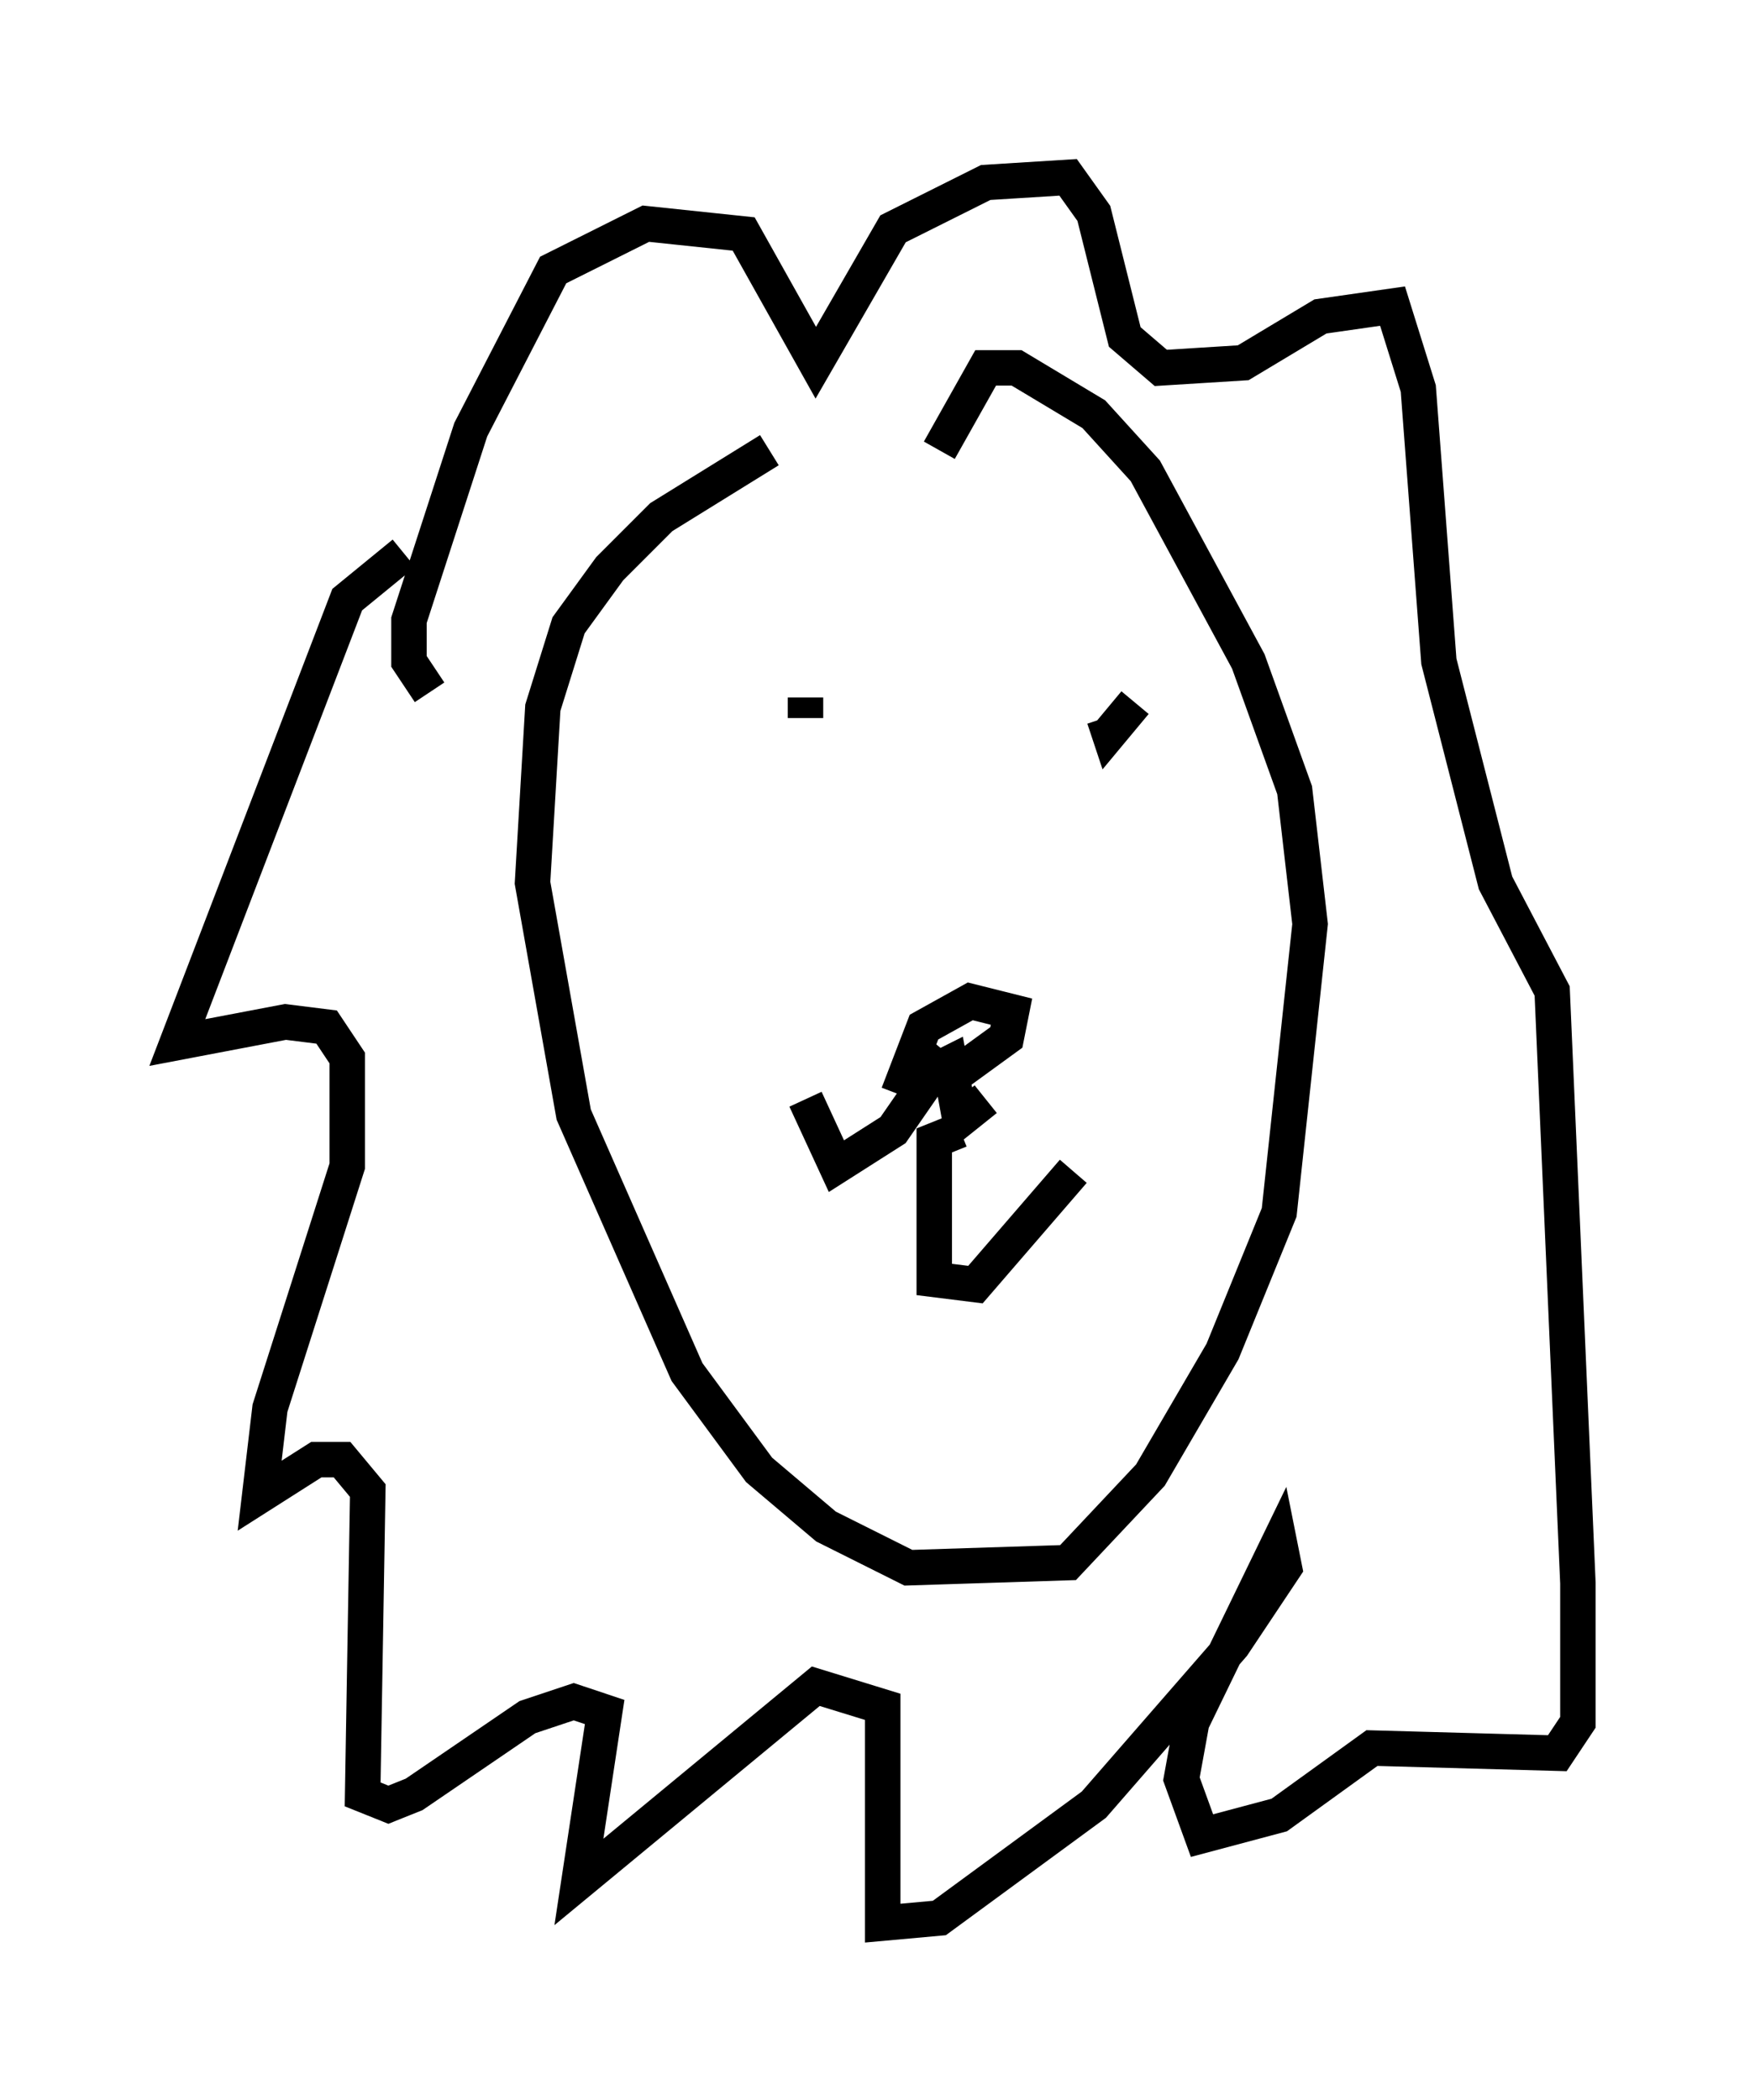 <?xml version="1.0" encoding="utf-8" ?>
<svg baseProfile="full" height="59.24" version="1.1" width="49.508" xmlns="http://www.w3.org/2000/svg" xmlns:ev="http://www.w3.org/2001/xml-events" xmlns:xlink="http://www.w3.org/1999/xlink"><defs /><rect fill="white" height="59.24" width="49.508" x="0" y="0" /><path d="M24.754, 11.972 m-3.05, 0.726 l-3.05, 1.888 -1.453, 1.453 l-1.162, 1.598 -0.726, 2.324 l-0.291, 4.939 1.162, 6.536 l3.196, 7.263 2.034, 2.76 l1.888, 1.598 2.324, 1.162 l4.503, -0.145 2.324, -2.469 l2.034, -3.486 1.598, -3.922 l0.872, -8.134 -0.436, -3.777 l-1.307, -3.631 -2.905, -5.374 l-1.453, -1.598 -2.179, -1.307 l-0.872, 0.0 -1.307, 2.324 m-14.38, 6.827 l-0.581, -0.872 0.0, -1.162 l1.743, -5.374 2.324, -4.503 l2.615, -1.307 2.76, 0.291 l2.034, 3.631 2.179, -3.777 l2.615, -1.307 2.324, -0.145 l0.726, 1.017 0.872, 3.486 l1.017, 0.872 2.324, -0.145 l2.179, -1.307 2.034, -0.291 l0.726, 2.324 0.581, 7.698 l1.598, 6.246 1.598, 3.05 l0.726, 16.704 0.0, 3.922 l-0.581, 0.872 -5.229, -0.145 l-2.615, 1.888 -2.179, 0.581 l-0.581, -1.598 0.291, -1.598 l2.469, -5.084 0.145, 0.726 l-1.453, 2.179 -3.922, 4.503 l-4.358, 3.196 -1.598, 0.145 l0.0, -6.101 -1.888, -0.581 l-6.682, 5.52 0.726, -4.793 l-0.872, -0.291 -1.307, 0.436 l-3.196, 2.179 -0.726, 0.291 l-0.726, -0.291 0.145, -8.57 l-0.726, -0.872 -0.726, 0.0 l-1.598, 1.017 0.291, -2.469 l2.179, -6.827 0.0, -3.05 l-0.581, -0.872 -1.162, -0.145 l-3.05, 0.581 4.793, -12.492 l1.598, -1.307 m11.33, 4.067 l0.0, 0.581 m9.296, -0.436 l-0.726, 0.872 -0.145, -0.436 m-3.341, 10.749 l-0.726, 0.581 -0.291, -1.598 l-0.581, 0.291 m0.872, 1.598 l-0.726, 0.291 0.0, 3.922 l1.162, 0.145 2.76, -3.196 m-3.777, -3.05 l-1.307, 1.888 -1.598, 1.017 l-0.872, -1.888 m3.196, -1.307 l0.872, 0.726 1.598, -1.162 l0.145, -0.726 -1.162, -0.291 l-1.307, 0.726 -0.726, 1.888 " fill="none" stroke="black" stroke-width="1" /></svg>